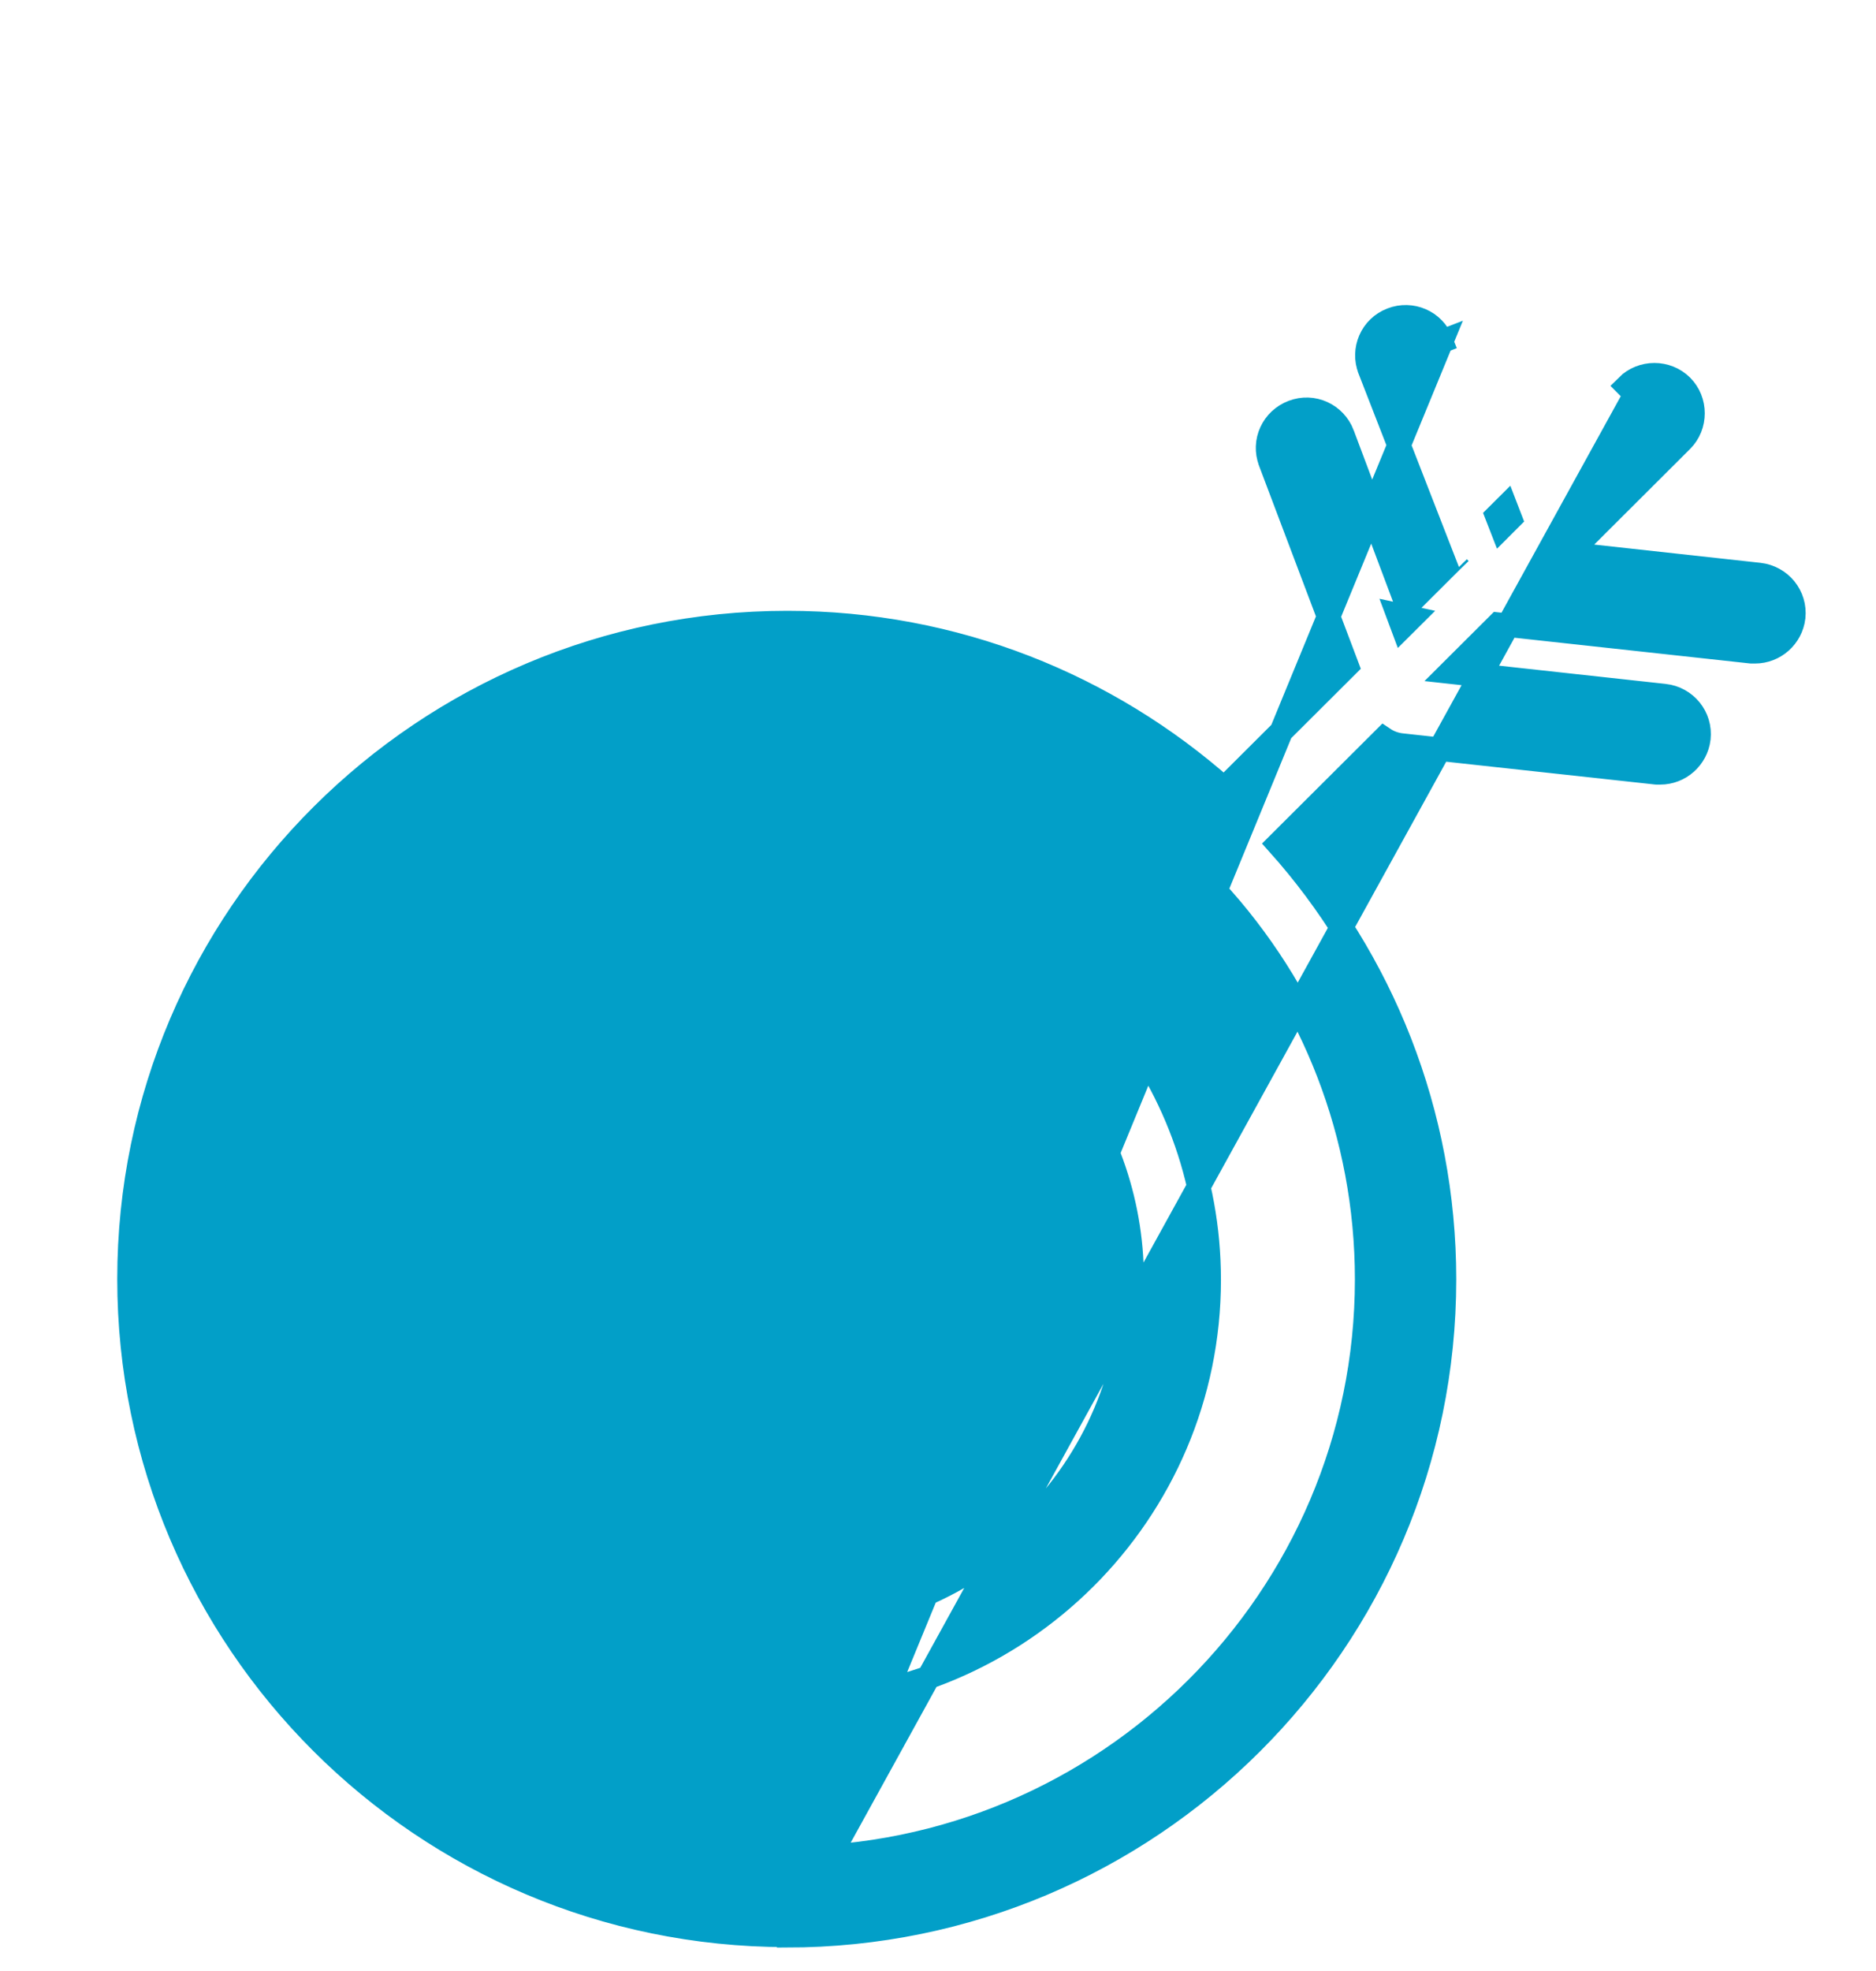 <svg width="40" height="42" viewBox="0 0 40 42" fill="none" xmlns="http://www.w3.org/2000/svg">
<g id="icon">
<g id="school">
<mask id="mask0_650_896" style="mask-type:alpha" maskUnits="userSpaceOnUse" x="-1" y="3" width="42" height="42">
<rect id="Bounding box" x="-0.5" y="3.5" width="41" height="41" fill="#D9D9D9" stroke="black"/>
</mask>
<g mask="url(#mask0_650_896)">
<path id="Vector" d="M16.764 41.241C9.03 41.23 2.75 34.966 2.75 27.253C2.75 19.534 9.05 13.266 16.784 13.266C20.362 13.266 23.622 14.604 26.101 16.802L28.724 14.188L27.081 9.842C27.081 9.841 27.081 9.841 27.081 9.841C26.916 9.408 27.136 8.939 27.563 8.776C27.995 8.611 28.466 8.829 28.63 9.256L28.63 9.258L30.001 12.906L30.836 12.074L29.201 7.874C29.201 7.873 29.201 7.873 29.201 7.873C29.036 7.454 29.239 6.972 29.671 6.807C30.09 6.643 30.573 6.844 30.739 7.276L30.739 7.276L30.506 7.367L30.739 7.277L16.764 41.241ZM16.764 41.241L16.766 41.25C24.5 41.25 30.8 34.981 30.8 27.262C30.8 23.705 29.458 20.448 27.253 17.985L29.507 15.739C29.619 15.814 29.749 15.861 29.886 15.876C29.886 15.876 29.886 15.876 29.886 15.876L35.31 16.468L35.324 16.469H35.337H35.337H35.337H35.337H35.337H35.337H35.337H35.337H35.337H35.337H35.337H35.337H35.338H35.338H35.338H35.338H35.338H35.338H35.338H35.338H35.338H35.338H35.338H35.338H35.338H35.338H35.338H35.338H35.338H35.338H35.338H35.338H35.338H35.338H35.339H35.339H35.339H35.339H35.339H35.339H35.339H35.339H35.339H35.339H35.339H35.339H35.339H35.339H35.339H35.339H35.339H35.339H35.34H35.34H35.34H35.34H35.34H35.34H35.34H35.34H35.34H35.34H35.34H35.34H35.34H35.34H35.34H35.34H35.341H35.341H35.341H35.341H35.341H35.341H35.341H35.341H35.341H35.341H35.341H35.342H35.342H35.342H35.342H35.342H35.342H35.342H35.342H35.342H35.342H35.342H35.342H35.343H35.343H35.343H35.343H35.343H35.343H35.343H35.343H35.343H35.343H35.343H35.344H35.344H35.344H35.344H35.344H35.344H35.344H35.344H35.344H35.344H35.345H35.345H35.345H35.345H35.345H35.345H35.345H35.345H35.346H35.346H35.346H35.346H35.346H35.346H35.346H35.346H35.346H35.346H35.347H35.347H35.347H35.347H35.347H35.347H35.347H35.347H35.348H35.348H35.348H35.348H35.348H35.348H35.348H35.348H35.349H35.349H35.349H35.349H35.349H35.349H35.349H35.349H35.35H35.35H35.35H35.35H35.35H35.35H35.35H35.35H35.351H35.351H35.351H35.351H35.351H35.351H35.351H35.352H35.352H35.352H35.352H35.352H35.352H35.352H35.352H35.353H35.353H35.353H35.353H35.353H35.353H35.353H35.354H35.354H35.354H35.354H35.354H35.354H35.354H35.355H35.355H35.355H35.355H35.355H35.355H35.355H35.356H35.356H35.356H35.356H35.356H35.356H35.356H35.357H35.357H35.357H35.357H35.357H35.357H35.358H35.358H35.358H35.358H35.358H35.358H35.358H35.359H35.359H35.359H35.359H35.359H35.359H35.359H35.36H35.36H35.36H35.36H35.36H35.36H35.361H35.361H35.361H35.361H35.361H35.361H35.361H35.362H35.362H35.362H35.362H35.362H35.362H35.363H35.363H35.363H35.363H35.363H35.363H35.364H35.364H35.364H35.364H35.364H35.364H35.364H35.365H35.365H35.365H35.365H35.365H35.365H35.366H35.366H35.366H35.366H35.366H35.366H35.367H35.367H35.367H35.367H35.367H35.367H35.367H35.368H35.368H35.368H35.368H35.368H35.368H35.369H35.369H35.369H35.369H35.369H35.37H35.37H35.37H35.37H35.37H35.37H35.37H35.371H35.371H35.371H35.371H35.371H35.371H35.372H35.372H35.372H35.372H35.372H35.372H35.373H35.373H35.373H35.373H35.373H35.373H35.373H35.374H35.374H35.374H35.374H35.374H35.374H35.375H35.375H35.375H35.375H35.375H35.376H35.376H35.376H35.376H35.376H35.376H35.376H35.377H35.377H35.377H35.377H35.377H35.377H35.378H35.378H35.378H35.378H35.378H35.378H35.379H35.379H35.379H35.379H35.379H35.379H35.38H35.38H35.38H35.38H35.38H35.38H35.38H35.381H35.381H35.381H35.381H35.381H35.381H35.382H35.382H35.382H35.382H35.382H35.382H35.383H35.383H35.383H35.383H35.383H35.383H35.383H35.383H35.384H35.384H35.384H35.384H35.384H35.384H35.385H35.385H35.385H35.385H35.385H35.385H35.386H35.386H35.386H35.386H35.386H35.386H35.386H35.387H35.387H35.387H35.387H35.387H35.387H35.387H35.388H35.388H35.388H35.388H35.388H35.388H35.389H35.389H35.389H35.389H35.389H35.389H35.389H35.389H35.39H35.39H35.39H35.39H35.39H35.39H35.39H35.391H35.391H35.391H35.391H35.391H35.391H35.391H35.392H35.392H35.392H35.392H35.392H35.392H35.392H35.392H35.393H35.393H35.393H35.393H35.393H35.393H35.393H35.394H35.394H35.394H35.394H35.394H35.394H35.394H35.394H35.395H35.395H35.395H35.395H35.395H35.395H35.395H35.395H35.395H35.396H35.396H35.396H35.396H35.396H35.396H35.396H35.397H35.397H35.397H35.397H35.397H35.397H35.397H35.397H35.397H35.398H35.398H35.398H35.398H35.398H35.398H35.398H35.398H35.398H35.398H35.399H35.399H35.399H35.399H35.399H35.399C35.819 16.469 36.173 16.153 36.224 15.737L36.224 15.734C36.275 15.276 35.942 14.872 35.489 14.822L35.488 14.822L30.919 14.322L31.945 13.3L37.331 13.888L37.344 13.889H37.358H37.358H37.358H37.358H37.358H37.358H37.358H37.358H37.358H37.358H37.359H37.359H37.359H37.359H37.359H37.359H37.359H37.359H37.359H37.359H37.359H37.359H37.359H37.359H37.359H37.359H37.359H37.359H37.359H37.359H37.359H37.359H37.359H37.359H37.359H37.359H37.36H37.36H37.36H37.36H37.36H37.36H37.36H37.36H37.36H37.36H37.36H37.36H37.36H37.36H37.36H37.36H37.361H37.361H37.361H37.361H37.361H37.361H37.361H37.361H37.361H37.361H37.361H37.361H37.361H37.361H37.361H37.362H37.362H37.362H37.362H37.362H37.362H37.362H37.362H37.362H37.362H37.362H37.362H37.362H37.363H37.363H37.363H37.363H37.363H37.363H37.363H37.363H37.363H37.363H37.364H37.364H37.364H37.364H37.364H37.364H37.364H37.364H37.364H37.364H37.364H37.364H37.365H37.365H37.365H37.365H37.365H37.365H37.365H37.365H37.365H37.366H37.366H37.366H37.366H37.366H37.366H37.366H37.366H37.366H37.367H37.367H37.367H37.367H37.367H37.367H37.367H37.367H37.367H37.367H37.368H37.368H37.368H37.368H37.368H37.368H37.368H37.368H37.369H37.369H37.369H37.369H37.369H37.369H37.369H37.37H37.37H37.37H37.37H37.37H37.37H37.37H37.37H37.37H37.371H37.371H37.371H37.371H37.371H37.371H37.371H37.371H37.372H37.372H37.372H37.372H37.372H37.372H37.372H37.373H37.373H37.373H37.373H37.373H37.373H37.373H37.373H37.374H37.374H37.374H37.374H37.374H37.374H37.374H37.375H37.375H37.375H37.375H37.375H37.375H37.376H37.376H37.376H37.376H37.376H37.376H37.376H37.377H37.377H37.377H37.377H37.377H37.377H37.377H37.377H37.378H37.378H37.378H37.378H37.378H37.378H37.379H37.379H37.379H37.379H37.379H37.379H37.38H37.38H37.38H37.38H37.38H37.38H37.38H37.38H37.381H37.381H37.381H37.381H37.381H37.381H37.382H37.382H37.382H37.382H37.382H37.382H37.383H37.383H37.383H37.383H37.383H37.383H37.383H37.384H37.384H37.384H37.384H37.384H37.384H37.385H37.385H37.385H37.385H37.385H37.385H37.386H37.386H37.386H37.386H37.386H37.386H37.386H37.387H37.387H37.387H37.387H37.387H37.387H37.388H37.388H37.388H37.388H37.388H37.388H37.389H37.389H37.389H37.389H37.389H37.389H37.389H37.39H37.39H37.39H37.39H37.39H37.391H37.391H37.391H37.391H37.391H37.391H37.392H37.392H37.392H37.392H37.392H37.392H37.392H37.393H37.393H37.393H37.393H37.393H37.393H37.394H37.394H37.394H37.394H37.394H37.394H37.395H37.395H37.395H37.395H37.395H37.395H37.395H37.396H37.396H37.396H37.396H37.396H37.397H37.397H37.397H37.397H37.397H37.397H37.398H37.398H37.398H37.398H37.398H37.398H37.398H37.399H37.399H37.399H37.399H37.399H37.399H37.4H37.4H37.4H37.4H37.4H37.4H37.401H37.401H37.401H37.401H37.401H37.401H37.401H37.402H37.402H37.402H37.402H37.402H37.402H37.403H37.403H37.403H37.403H37.403H37.403H37.404H37.404H37.404H37.404H37.404H37.404H37.404H37.405H37.405H37.405H37.405H37.405H37.405H37.406H37.406H37.406H37.406H37.406H37.406H37.406H37.407H37.407H37.407H37.407H37.407H37.407H37.407H37.408H37.408H37.408H37.408H37.408H37.408H37.408H37.409H37.409H37.409H37.409H37.409H37.409H37.41H37.41H37.41H37.41H37.41H37.41H37.41H37.41H37.411H37.411H37.411H37.411H37.411H37.411H37.411H37.412H37.412H37.412H37.412H37.412H37.412H37.412H37.413H37.413H37.413H37.413H37.413H37.413H37.413H37.413H37.414H37.414H37.414H37.414H37.414H37.414H37.414H37.415H37.415H37.415H37.415H37.415H37.415H37.415H37.416H37.416H37.416H37.416H37.416H37.416H37.416H37.416H37.416H37.417H37.417H37.417H37.417H37.417H37.417H37.417H37.417H37.417H37.418H37.418H37.418H37.418H37.418H37.418H37.418H37.419H37.419H37.419H37.419H37.419H37.419H37.419H37.419H37.419H37.419H37.42H37.42H37.42H37.42H37.42H37.42H37.42C37.84 13.889 38.194 13.573 38.245 13.157L38.245 13.155C38.296 12.696 37.963 12.293 37.51 12.242L37.51 12.242L33.446 11.796L35.859 9.39C36.179 9.072 36.179 8.542 35.859 8.223C35.54 7.905 35.01 7.905 34.691 8.223L34.867 8.4L16.764 41.241ZM32.108 10.798L31.914 10.991L32.013 11.245L32.206 11.052L32.108 10.798ZM31.135 12.129L31.098 12.091L31.135 12.129ZM30.098 13.163L29.903 13.357L29.807 13.1L30.098 13.163ZM17.351 27.846L17.174 27.669L17.351 27.846L18.895 26.306C19.028 26.599 19.105 26.922 19.105 27.262C19.105 28.546 18.056 29.592 16.766 29.592C15.476 29.592 14.428 28.546 14.428 27.262C14.428 25.979 15.476 24.933 16.766 24.933C17.107 24.933 17.431 25.008 17.725 25.141L16.182 26.679C15.862 26.997 15.862 27.527 16.182 27.846C16.347 28.01 16.553 28.086 16.766 28.086C16.98 28.086 17.186 28.01 17.351 27.846ZM16.766 14.932C19.879 14.932 22.728 16.082 24.903 17.987L22.524 20.358C20.962 19.059 18.952 18.275 16.758 18.275C11.78 18.275 7.732 22.308 7.732 27.271C7.732 32.234 11.78 36.267 16.758 36.267C21.735 36.267 25.783 32.234 25.783 27.271C25.783 25.091 24.996 23.089 23.693 21.524L26.073 19.153C27.977 21.321 29.139 24.161 29.139 27.262C29.139 34.059 23.587 39.593 16.766 39.593C9.945 39.593 4.394 34.059 4.394 27.262C4.394 20.466 9.945 14.932 16.766 14.932ZM22.529 22.685C23.533 23.938 24.14 25.531 24.14 27.253C24.14 31.302 20.84 34.592 16.775 34.592C12.711 34.592 9.411 31.302 9.411 27.253C9.411 23.205 12.711 19.914 16.775 19.914C18.505 19.914 20.103 20.512 21.36 21.519L18.944 23.926C18.318 23.519 17.571 23.275 16.775 23.275C14.572 23.275 12.784 25.056 12.784 27.253C12.784 29.451 14.572 31.232 16.775 31.232C18.978 31.232 20.766 29.451 20.766 27.253C20.766 26.454 20.522 25.709 20.114 25.091L22.529 22.685Z" fill="#029FC8" stroke="#029FC8" stroke-width="0.5"/>
</g>
</g>
</g>
</svg>

